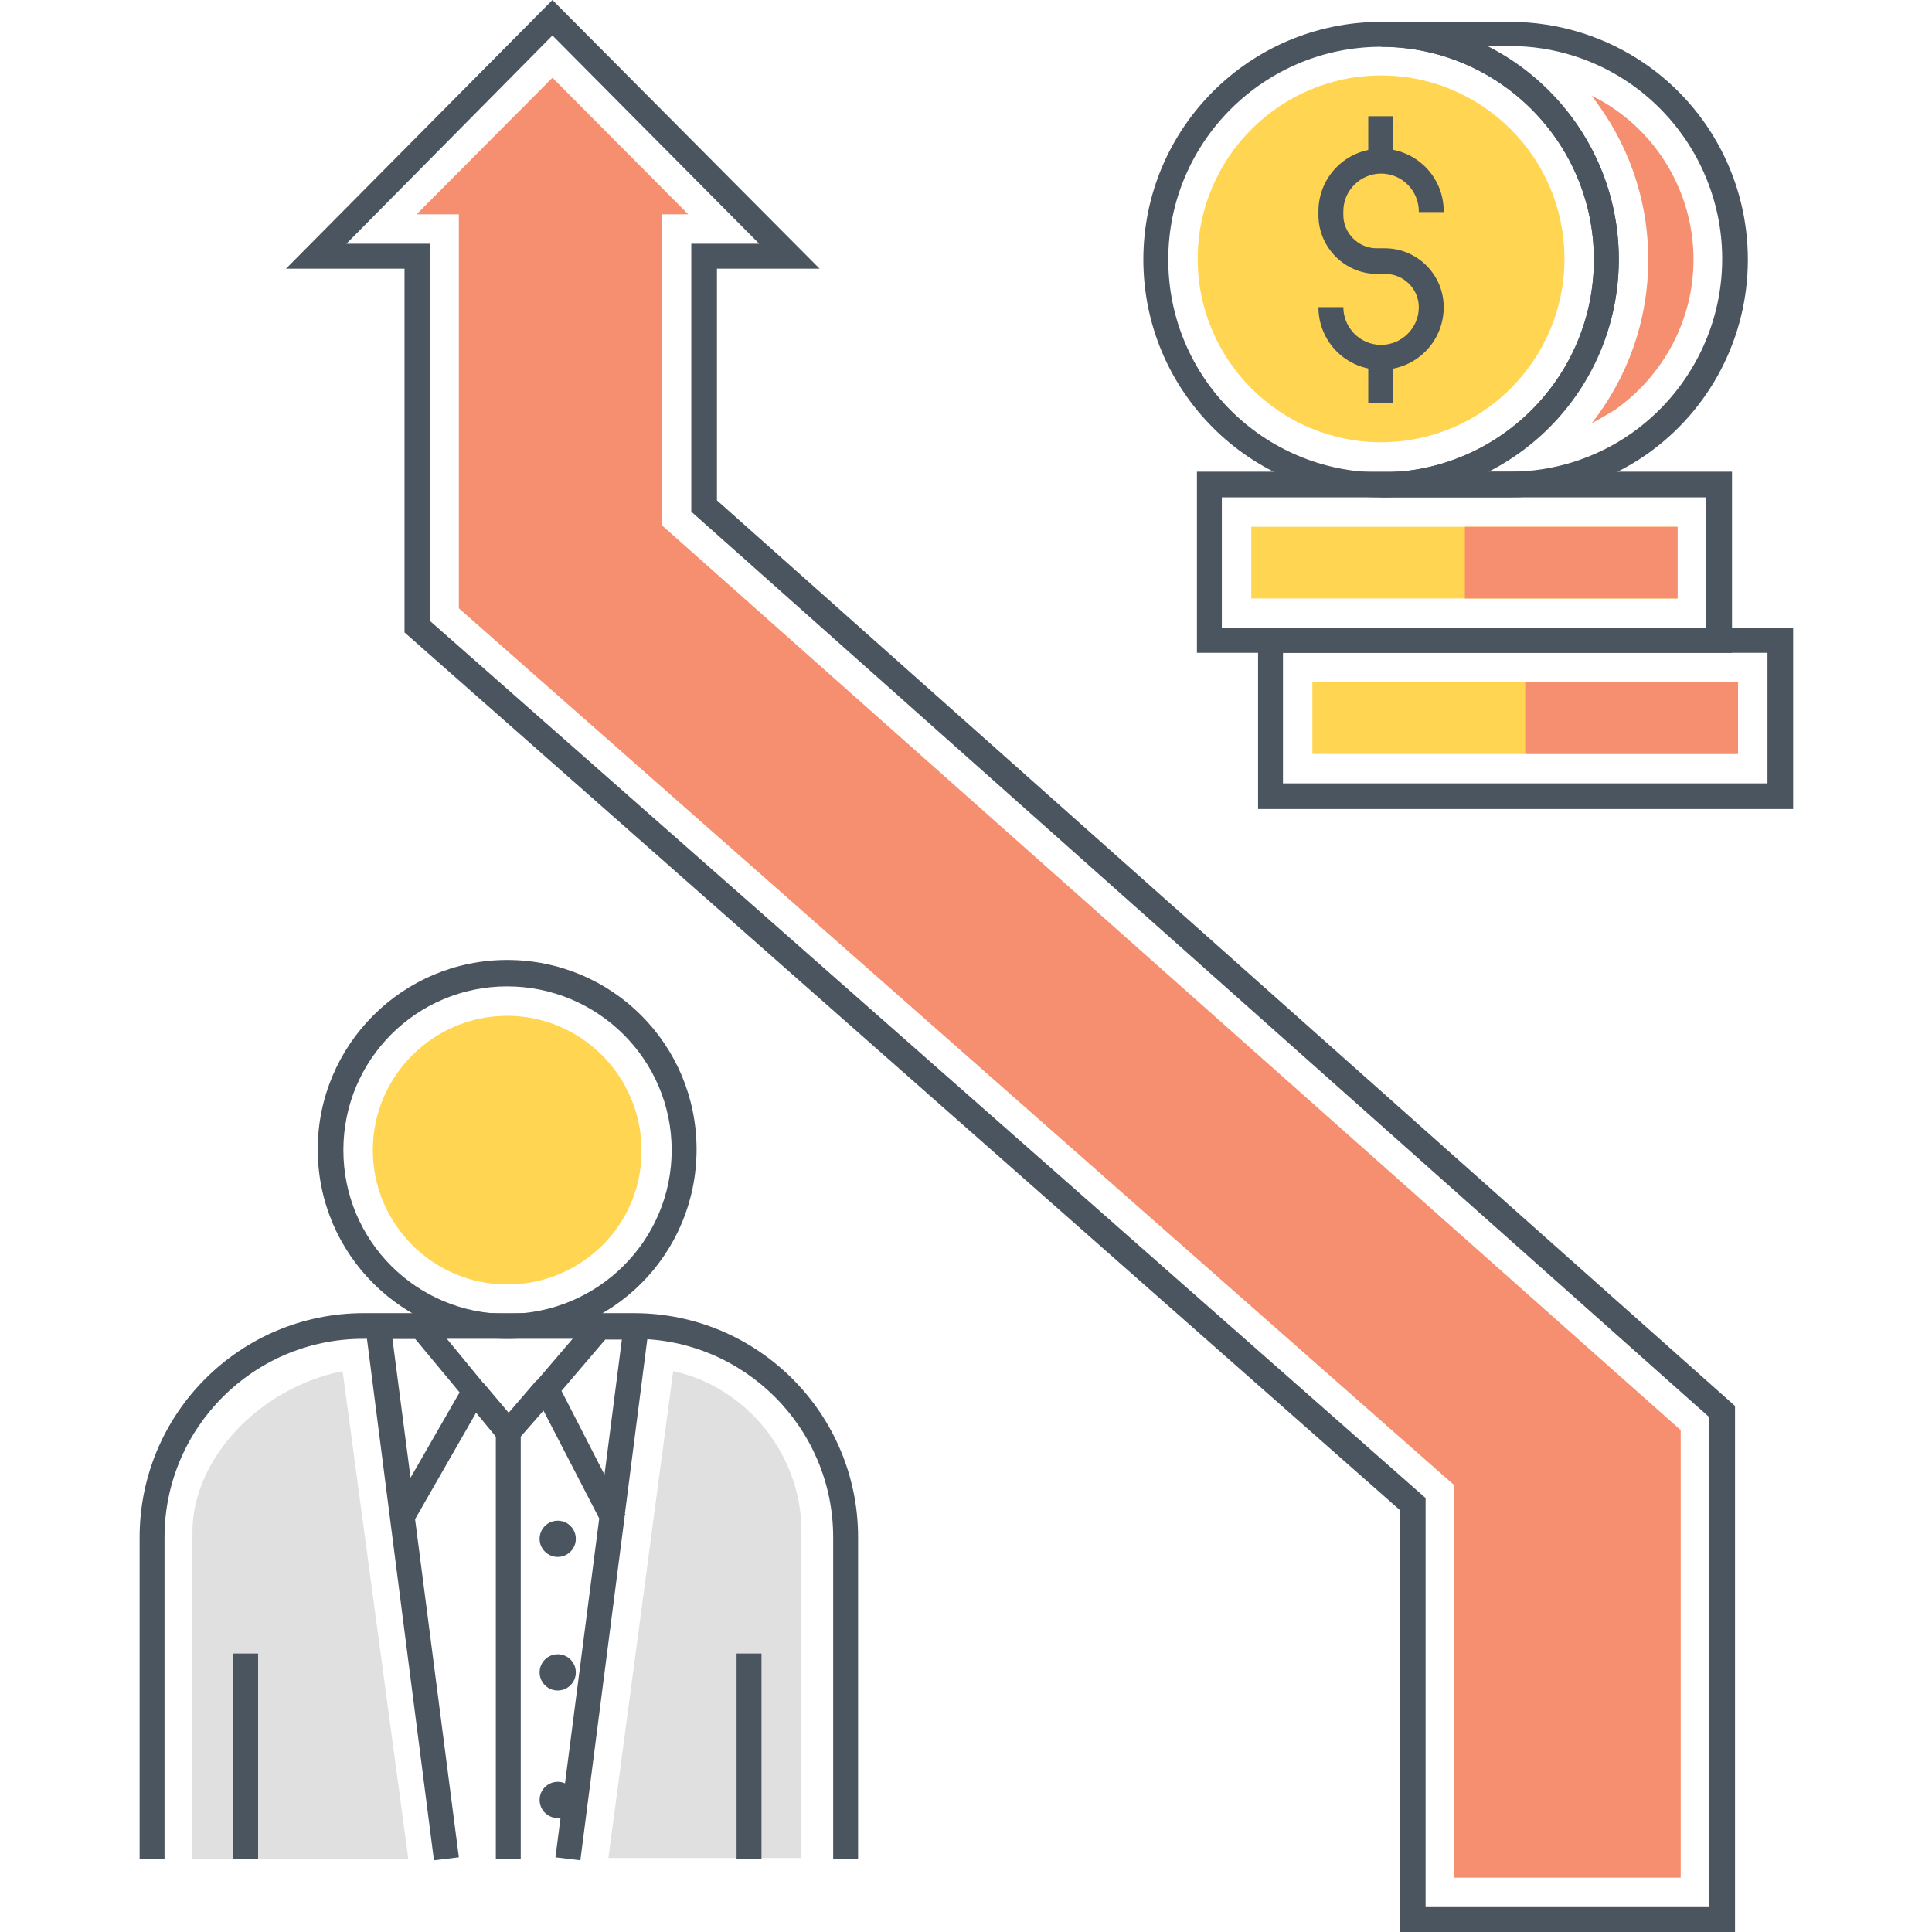 <?xml version="1.0" encoding="utf-8"?>
<!-- Generator: Adobe Illustrator 18.0.0, SVG Export Plug-In . SVG Version: 6.00 Build 0)  -->
<!DOCTYPE svg PUBLIC "-//W3C//DTD SVG 1.1//EN" "http://www.w3.org/Graphics/SVG/1.1/DTD/svg11.dtd">
<svg version="1.1" id="Layer_1" xmlns="http://www.w3.org/2000/svg" xmlns:xlink="http://www.w3.org/1999/xlink" x="0px" y="0px"
	 width="256px" height="256px" viewBox="0 0 256 256" enable-background="new 0 0 256 256" xml:space="preserve">
<g>
	<g>
		<g>
			<g>
				<path fill="#E0E0E0" d="M80.6,246.3l8.6-64.6l0.1,0c9.8,2.2,16.9,11.2,16.9,21.2v43.3H80.6z"/>
			</g>
		</g>
		<g>
			<g>
				<path fill="#E0E0E0" d="M25.5,246.3V203c0-9.6,8.7-19,19.8-21.3l0.1,0l8.7,64.6H25.5z"/>
			</g>
		</g>
		<g>
			<g>
				<path fill="#4A555F" d="M67.2,177.4c-13.8,0-25.1-11.2-25.1-25.1c0-13.8,11.2-25.1,25.1-25.1s25.1,11.2,25.1,25.1
					C92.3,166.2,81.1,177.4,67.2,177.4z M67.2,130.7c-12,0-21.7,9.7-21.7,21.7s9.7,21.7,21.7,21.7S89,164.4,89,152.4
					S79.2,130.7,67.2,130.7z"/>
			</g>
			<g>
				<path fill="#FFD552" d="M67.2,170.2c-9.8,0-17.8-8-17.8-17.8c0-9.8,8-17.8,17.8-17.8c9.8,0,17.8,8,17.8,17.8
					C85.1,162.2,77.1,170.2,67.2,170.2z"/>
			</g>
			<g>
				<path fill="#4A555F" d="M113.7,246.3h-3.3v-42.6c0-14.5-11.8-26.3-26.3-26.3H48.1c-14.5,0-26.3,11.8-26.3,26.3v42.6h-3.3v-42.6
					c0-16.4,13.3-29.7,29.7-29.7H84c16.4,0,29.7,13.3,29.7,29.7V246.3z"/>
			</g>
			<g>
				<path fill="#4A555F" d="M57.5,246.5l-5.9-45.9l0,0l-3.4-26.5h8.3l8.3,10.1l-9.8,17.1l5.8,44.8L57.5,246.5z M52,177.4l2.4,18.4
					l6.5-11.3l-5.9-7.1H52z"/>
			</g>
			<g>
				<path fill="#4A555F" d="M76.9,246.5l-3.3-0.4l5.8-44.9l-9-17.4l8.3-9.7h7.5l-3.4,26.5l0.1,0.1l-0.1,0L76.9,246.5z M74.4,184.3
					l5.7,11.1l2.3-17.9h-2.2L74.4,184.3z"/>
			</g>
			<g>
				<rect x="65.7" y="189.7" fill="#4A555F" width="3.3" height="56.6"/>
			</g>
			<g>
				<polygon fill="#4A555F" points="67.3,192.3 61.6,185.4 64.1,183.3 67.4,187.2 71.1,182.9 73.6,185.1 				"/>
			</g>
			<g>
				<circle fill="#4A555F" cx="73.9" cy="203.9" r="2.4"/>
			</g>
			<g>
				<circle fill="#4A555F" cx="73.9" cy="221.6" r="2.4"/>
			</g>
			<g>
				<circle fill="#4A555F" cx="73.9" cy="238.5" r="2.4"/>
			</g>
		</g>
		<g>
			<rect x="30.9" y="219.1" fill="#4A555F" width="3.3" height="27.2"/>
		</g>
		<g>
			<rect x="97.6" y="219.1" fill="#4A555F" width="3.3" height="27.2"/>
		</g>
	</g>
	<g>
		<g>
			<path fill="#4A555F" d="M237.6,107.2h-70.9v-24h70.9V107.2z M170,103.8h64.2V86.5H170V103.8z"/>
		</g>
		<g>
			<rect x="173.9" y="90.4" fill="#FFD552" width="56.4" height="9.5"/>
		</g>
		<g>
			<path fill="#4A555F" d="M229.5,86.5h-70.9v-24h70.9V86.5z M161.9,83.2h64.2V65.9h-64.2V83.2z"/>
		</g>
		<g>
			<rect x="165.8" y="69.8" fill="#FFD552" width="56.4" height="9.5"/>
		</g>
		<g>
			<path fill="#4A555F" d="M183,65.9c-17.4,0-31.5-14.1-31.5-31.5S165.6,2.9,183,2.9s31.5,14.1,31.5,31.5S200.4,65.9,183,65.9z
				 M183,6.2c-15.5,0-28.2,12.6-28.2,28.2s12.6,28.2,28.2,28.2s28.2-12.6,28.2-28.2S198.5,6.2,183,6.2z"/>
		</g>
		<g>
			<path fill="#FFD552" d="M183,58.6c-13.4,0-24.3-10.9-24.3-24.3s10.9-24.3,24.3-24.3c13.4,0,24.3,10.9,24.3,24.3
				S196.4,58.6,183,58.6z"/>
		</g>
		<g>
			<path fill="#4A555F" d="M200.1,65.9H183v-3.3c15.5,0,28.2-12.6,28.2-28.2S198.5,6.2,183,6.2V2.9h17.1c6.5,0,12.8,2,18.1,5.7
				c8.4,5.9,13.4,15.5,13.4,25.8s-5,19.9-13.4,25.8C212.9,63.9,206.6,65.9,200.1,65.9z M197.1,62.5h3c5.8,0,11.4-1.8,16.1-5.1
				c7.5-5.3,12-13.9,12-23.1s-4.5-17.8-12-23.1c-4.7-3.3-10.3-5.1-16.1-5.1h-3c10.3,5.2,17.4,15.9,17.4,28.2S207.4,57.3,197.1,62.5z
				"/>
		</g>
		<g>
			<path fill="#F68F6F" d="M210.9,56.1c4.7-6,7.5-13.5,7.5-21.7c0-8.2-2.8-15.7-7.5-21.7c1.1,0.5,2.1,1.1,3.1,1.8
				c6.5,4.5,10.4,12,10.4,19.9s-3.9,15.3-10.4,19.9C213,54.9,212,55.5,210.9,56.1z"/>
		</g>
		<g>
			<rect x="194.1" y="69.8" fill="#F68F6F" width="28.2" height="9.5"/>
		</g>
		<g>
			<rect x="202.1" y="90.4" fill="#F68F6F" width="28.2" height="9.5"/>
		</g>
		<g>
			<path fill="#4A555F" d="M183,49c-4.6,0-8.3-3.7-8.3-8.3h3.3c0,2.7,2.2,5,5,5c2.7,0,5-2.2,5-5c0-2.4-2-4.4-4.4-4.4h-1.1
				c-4.3,0-7.8-3.5-7.8-7.8V28c0-4.6,3.7-8.3,8.3-8.3c4.6,0,8.3,3.7,8.3,8.3v0.1H188V28c0-2.7-2.2-5-5-5c-2.7,0-5,2.2-5,5v0.5
				c0,2.4,2,4.4,4.4,4.4h1.1c4.3,0,7.8,3.5,7.8,7.8C191.3,45.3,187.6,49,183,49z"/>
		</g>
		<g>
			<rect x="181.3" y="15.4" fill="#4A555F" width="3.3" height="6"/>
		</g>
		<g>
			<rect x="181.3" y="47.4" fill="#4A555F" width="3.3" height="6"/>
		</g>
	</g>
	<g>
		<path fill="#4A555F" d="M229.9,256h-44.4v-55.9L53.6,83.8V35.6H37.9L73.2,0l35.4,35.6H95v30.7l134.9,120V256z M188.8,252.7h37.7
			v-64.9L91.6,67.8V32.3h9L73.2,4.7L45.9,32.3h11.1v50l131.9,116.2V252.7z"/>
	</g>
	<g>
		<polygon fill="#F68F6F" points="91.2,28.4 87.7,28.4 87.7,69.6 222.7,189.5 222.7,248.8 192.7,248.8 192.7,196.8 60.8,80.6 
			60.8,28.4 55.2,28.4 73.2,10.3 		"/>
	</g>
</g>
</svg>
